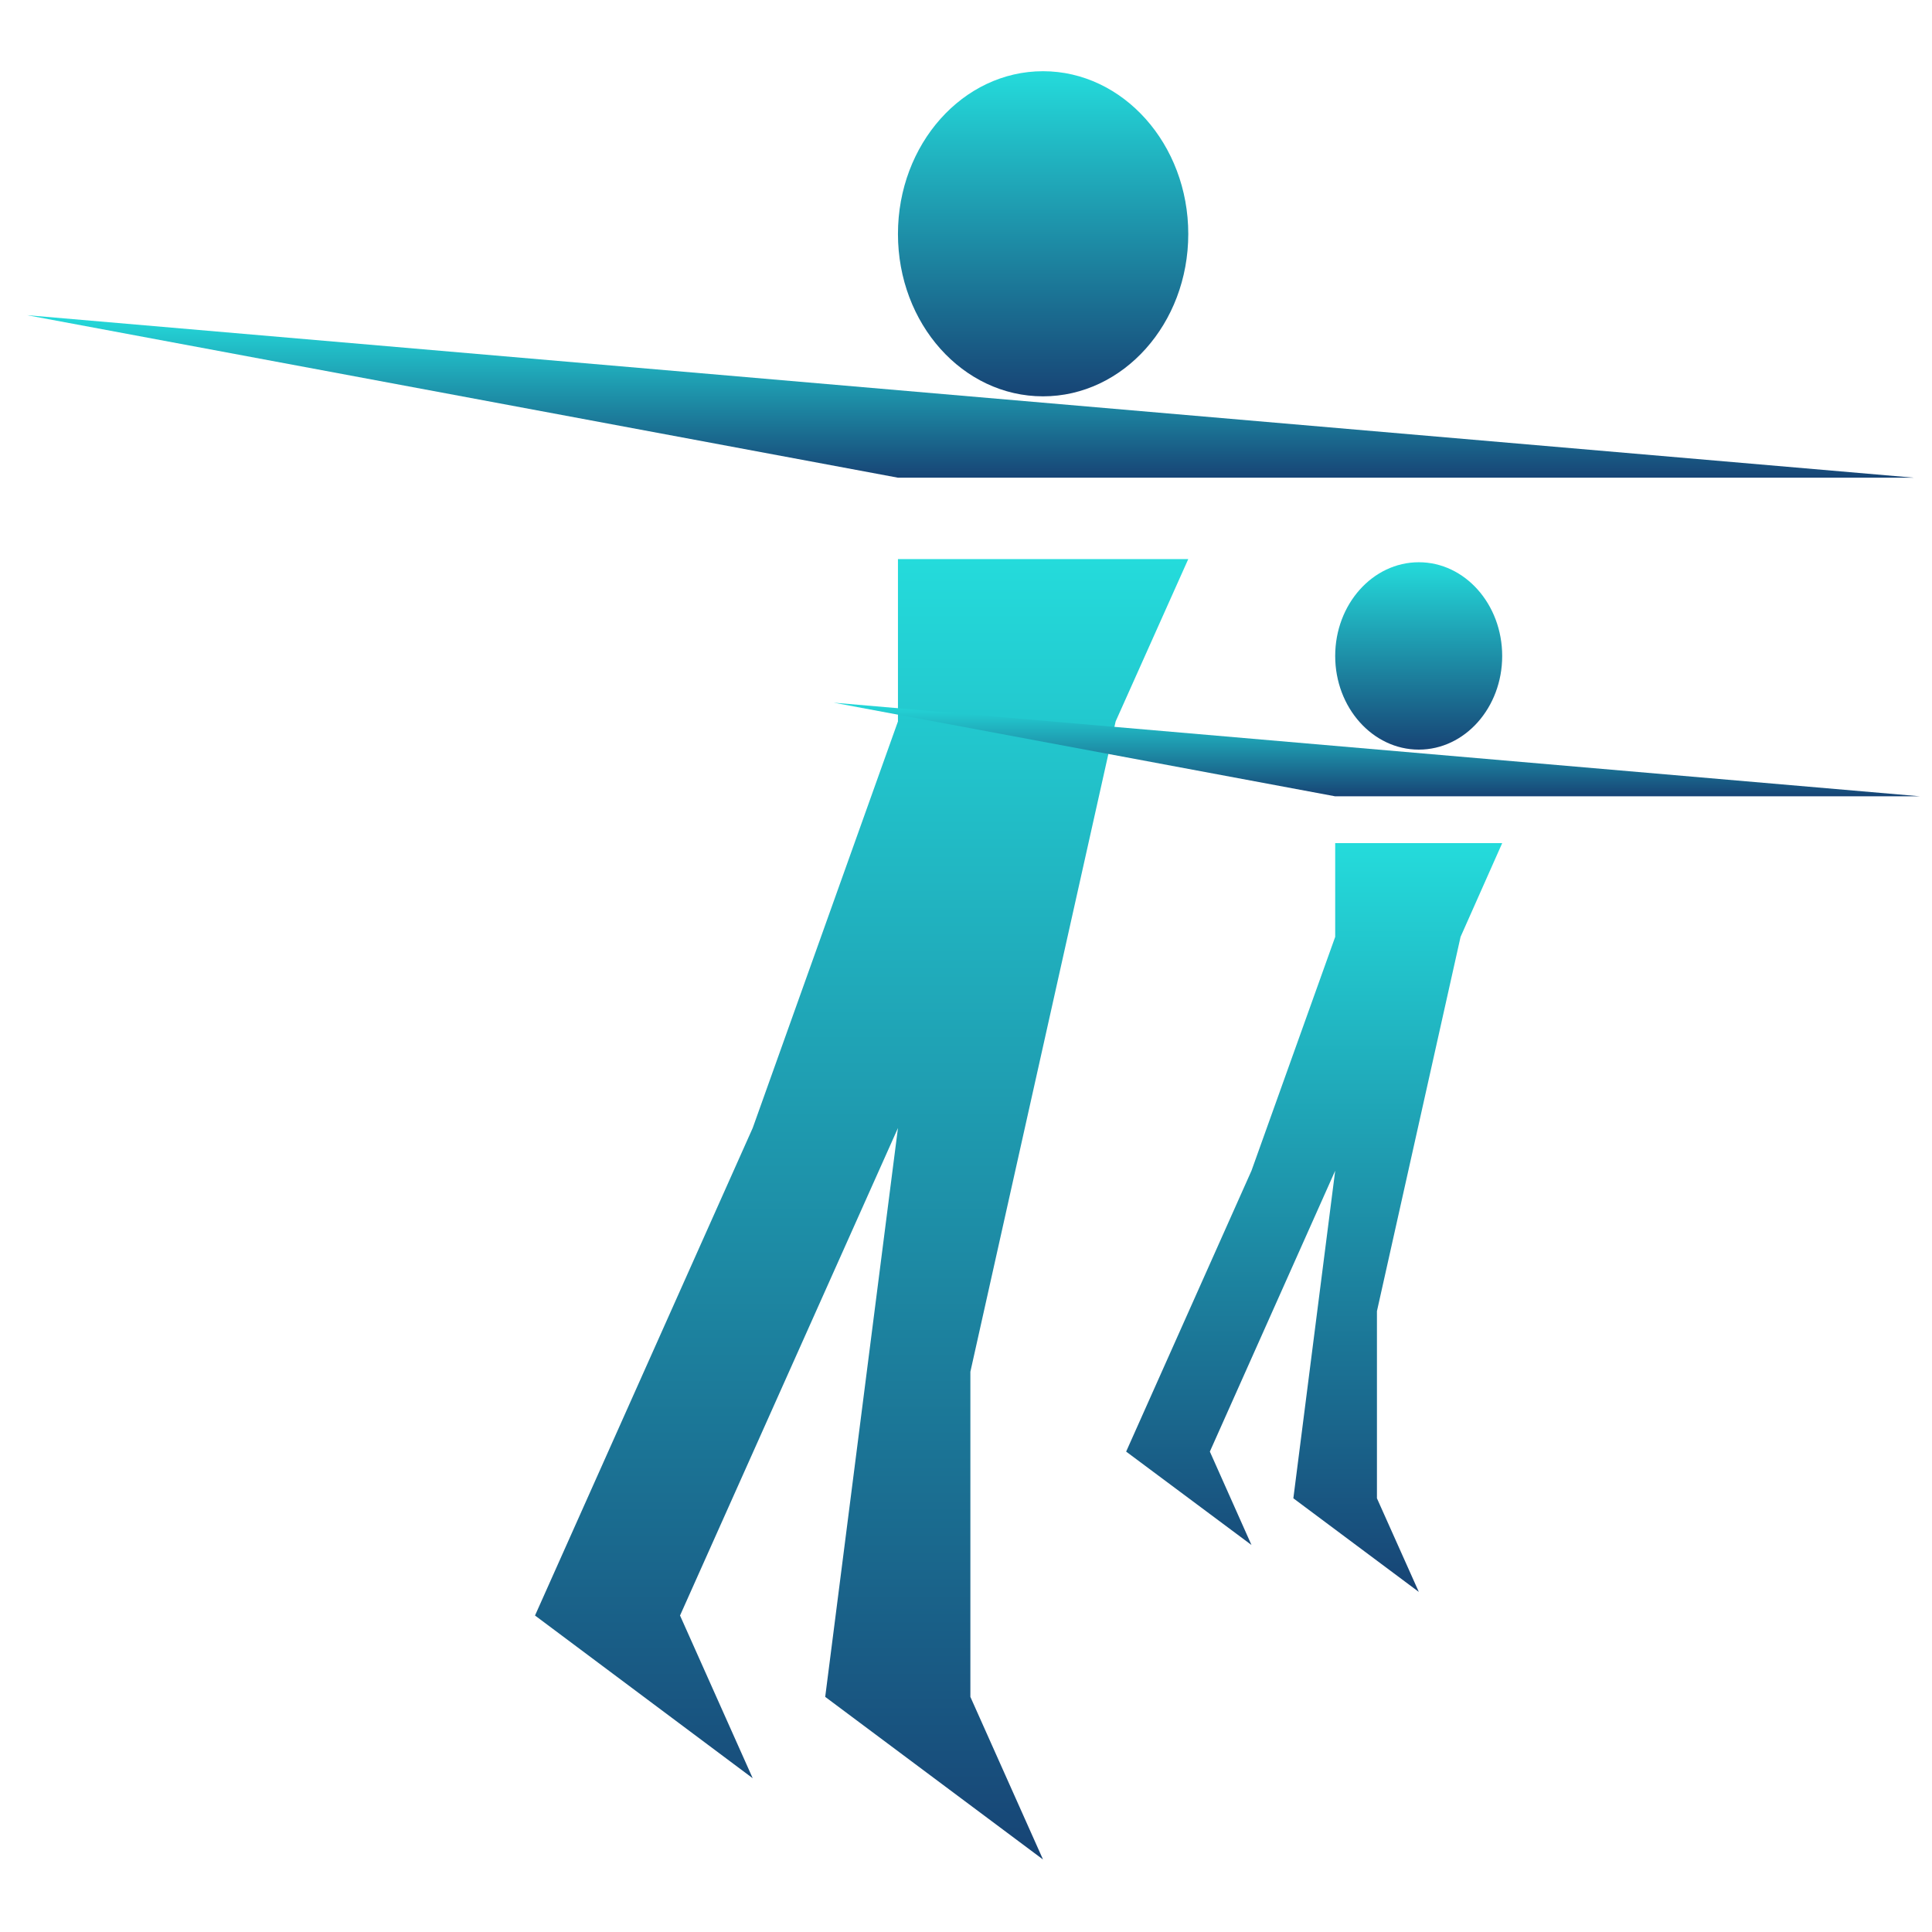 <svg xmlns="http://www.w3.org/2000/svg" xmlns:xlink="http://www.w3.org/1999/xlink" width="64" height="64" viewBox="0 0 64 64" version="1.1"><defs><linearGradient id="linear0" x1="0%" x2="0%" y1="0%" y2="100%"><stop offset="0%" style="stop-color:#24dbdb; stop-opacity:1"/><stop offset="100%" style="stop-color:#174475; stop-opacity:1"/></linearGradient></defs><g id="surface1"><path style=" stroke:none;fill-rule:nonzero;fill:url(#linear0);" d="M 0.895 10.441 L 63.398 15.824 L 29.746 15.824 Z M 0.895 10.441 "/><path style=" stroke:none;fill-rule:nonzero;fill:url(#linear0);" d="M 29.746 23.898 L 24.934 37.367 L 17.723 53.516 L 24.934 58.906 L 22.527 53.516 L 29.746 37.367 L 27.336 56.211 L 34.551 61.598 L 32.145 56.211 L 32.145 45.441 L 36.957 23.898 L 39.363 18.52 L 29.746 18.52 Z M 29.746 23.898 "/><path style=" stroke:none;fill-rule:nonzero;fill:url(#linear0);" d="M 39.363 7.75 C 39.363 10.727 37.203 13.129 34.551 13.129 C 31.895 13.129 29.746 10.727 29.746 7.75 C 29.746 4.777 31.895 2.359 34.551 2.359 C 37.203 2.359 39.363 4.777 39.363 7.75 Z M 39.363 7.75 "/><path style=" stroke:none;fill-rule:nonzero;fill:url(#linear0);" d="M 27.617 23.277 L 63.609 26.379 L 44.23 26.379 Z M 27.617 23.277 "/><path style=" stroke:none;fill-rule:nonzero;fill:url(#linear0);" d="M 44.23 31.035 L 41.457 38.781 L 37.305 48.086 L 41.457 51.18 L 40.078 48.086 L 44.23 38.781 L 42.844 49.633 L 47 52.734 L 45.613 49.633 L 45.613 43.434 L 48.383 31.035 L 49.762 27.93 L 44.23 27.93 Z M 44.23 31.035 "/><path style=" stroke:none;fill-rule:nonzero;fill:url(#linear0);" d="M 49.762 21.73 C 49.762 23.441 48.527 24.832 47 24.832 C 45.473 24.832 44.23 23.441 44.23 21.73 C 44.23 20.016 45.473 18.625 47 18.625 C 48.527 18.625 49.762 20.016 49.762 21.73 Z M 49.762 21.73 "/></g></svg>
